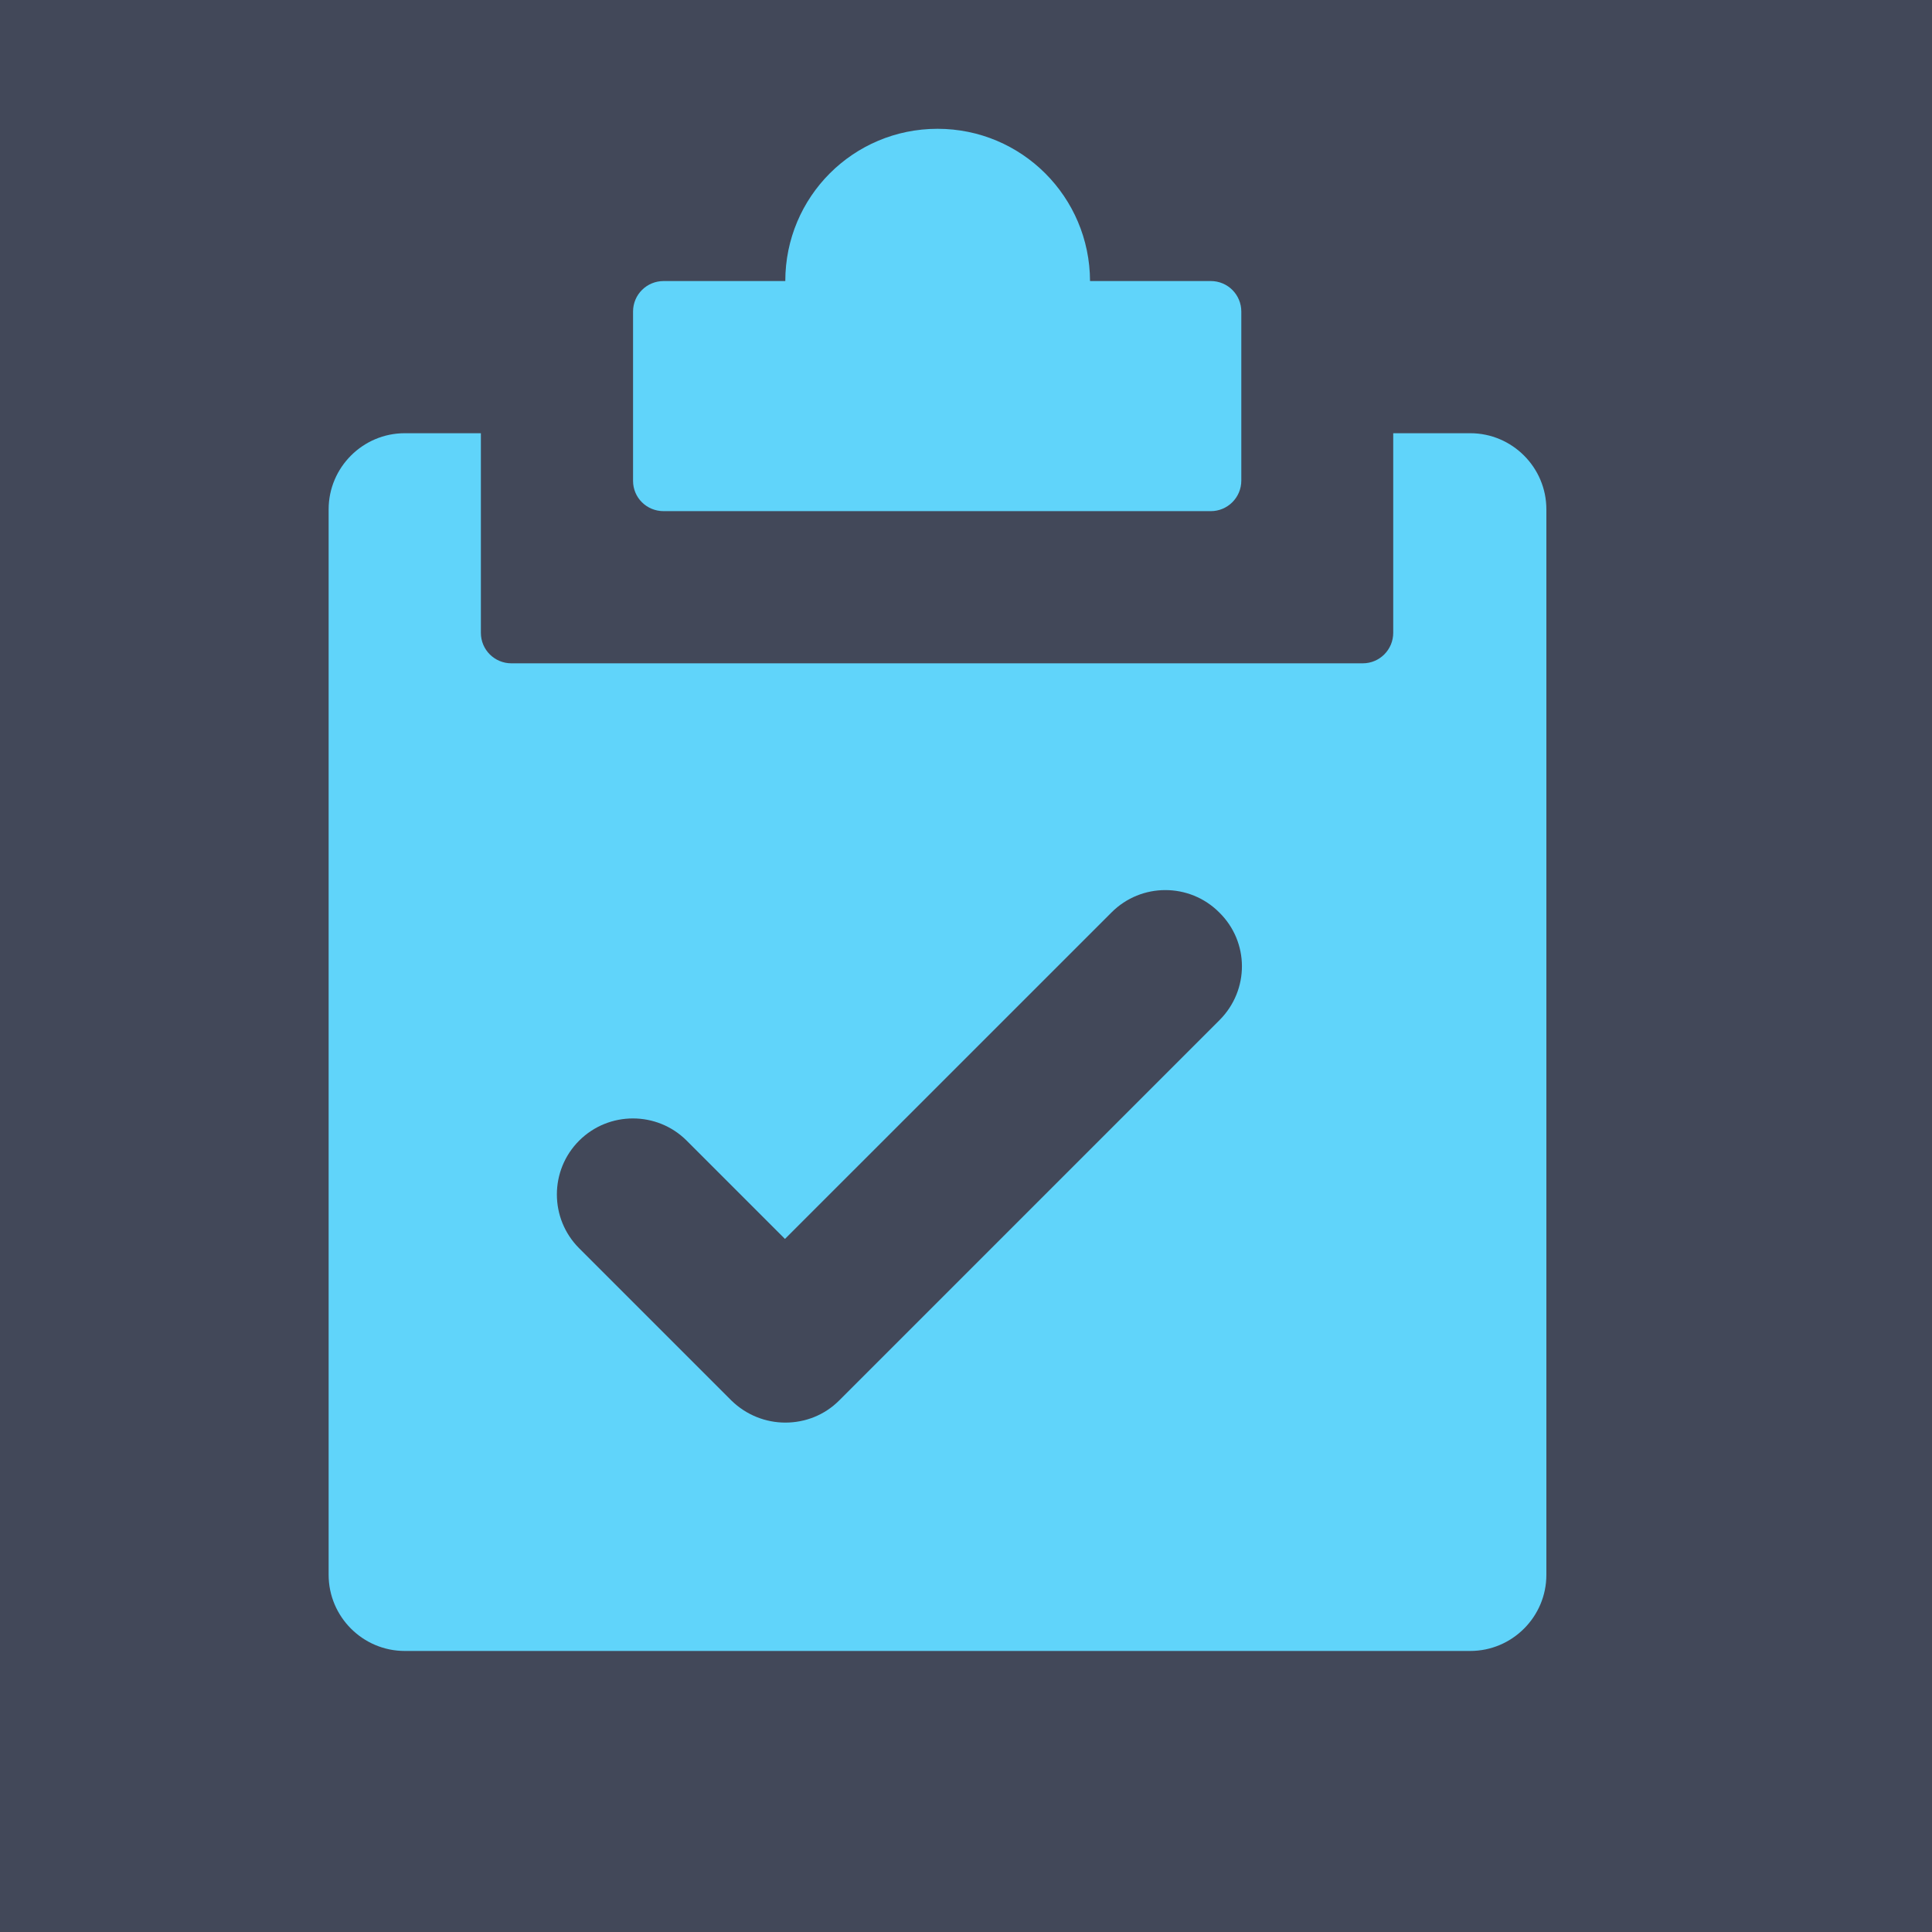 <?xml version="1.0" encoding="UTF-8"?>
<svg width="30px" height="30px" viewBox="0 0 30 30" version="1.1" xmlns="http://www.w3.org/2000/svg" xmlns:xlink="http://www.w3.org/1999/xlink">
    <!-- Generator: Sketch 45.2 (43514) - http://www.bohemiancoding.com/sketch -->
    <title>todo</title>
    <desc>Created with Sketch.</desc>
    <defs>
        <rect id="path-1" x="0" y="0" width="312" height="660.926"></rect>
        <filter x="-6.1%" y="-2.6%" width="112.2%" height="105.7%" filterUnits="objectBoundingBox" id="filter-2">
            <feOffset dx="0" dy="2" in="SourceAlpha" result="shadowOffsetOuter1"></feOffset>
            <feGaussianBlur stdDeviation="6" in="shadowOffsetOuter1" result="shadowBlurOuter1"></feGaussianBlur>
            <feColorMatrix values="0 0 0 0 0.549   0 0 0 0 0.549   0 0 0 0 0.549  0 0 0 0.5 0" type="matrix" in="shadowBlurOuter1"></feColorMatrix>
        </filter>
    </defs>
    <g id="Page-1" stroke="none" stroke-width="1" fill="none" fill-rule="evenodd">
        <g id="Teacher-Default" transform="translate(-45, -45)">
            <g id="Rectangle">
                <use fill="black" fill-opacity="1" filter="url(#filter-2)" xlink:href="#path-1"></use>
                <use fill="#424859" fill-rule="evenodd" xlink:href="#path-1"></use>
            </g>
            <g id="todo" transform="translate(44, 45)">
                <rect id="Rectangle-15" x="0" y="0" width="30" height="30"></rect>
                <g id="todo_icon" transform="translate(6, 2)" fill-rule="nonzero" fill="#60D4FA">
                    <g id="Group" transform="translate(0.066, 0)">
                        <path d="M5.239,5.937 L13.735,5.937 C13.995,5.937 14.209,5.727 14.209,5.462 L14.209,2.838 C14.209,2.578 14,2.364 13.735,2.364 L11.86,2.364 L11.86,2.364 C11.855,1.056 10.799,0 9.492,0 C8.184,0 7.128,1.056 7.128,2.364 L7.128,2.364 L5.239,2.364 C4.978,2.364 4.764,2.573 4.764,2.838 L4.764,5.467 C4.764,5.727 4.974,5.937 5.239,5.937 Z" id="Shape"></path>
                        <path d="M17.764,4.727 L16.568,4.727 L16.568,7.826 C16.568,8.086 16.359,8.3 16.094,8.3 L2.875,8.3 C2.615,8.3 2.401,8.091 2.401,7.826 L2.401,4.727 L1.219,4.727 C0.568,4.727 0.037,5.258 0.037,5.909 L0.037,22.454 C0.037,23.105 0.568,23.636 1.219,23.636 L17.764,23.636 C18.415,23.636 18.946,23.105 18.946,22.454 L18.946,5.909 C18.946,5.258 18.415,4.727 17.764,4.727 Z M13.874,13.837 L7.965,19.746 C7.733,19.979 7.43,20.09 7.128,20.09 C6.826,20.09 6.523,19.974 6.29,19.746 L3.927,17.383 C3.466,16.922 3.466,16.173 3.927,15.712 C4.388,15.252 5.137,15.252 5.597,15.712 L7.123,17.238 L12.195,12.167 C12.655,11.706 13.404,11.706 13.865,12.167 C14.335,12.627 14.335,13.372 13.874,13.837 Z" id="Shape"></path>
                    </g>
                </g>
            </g>
        </g>
    </g>
</svg>